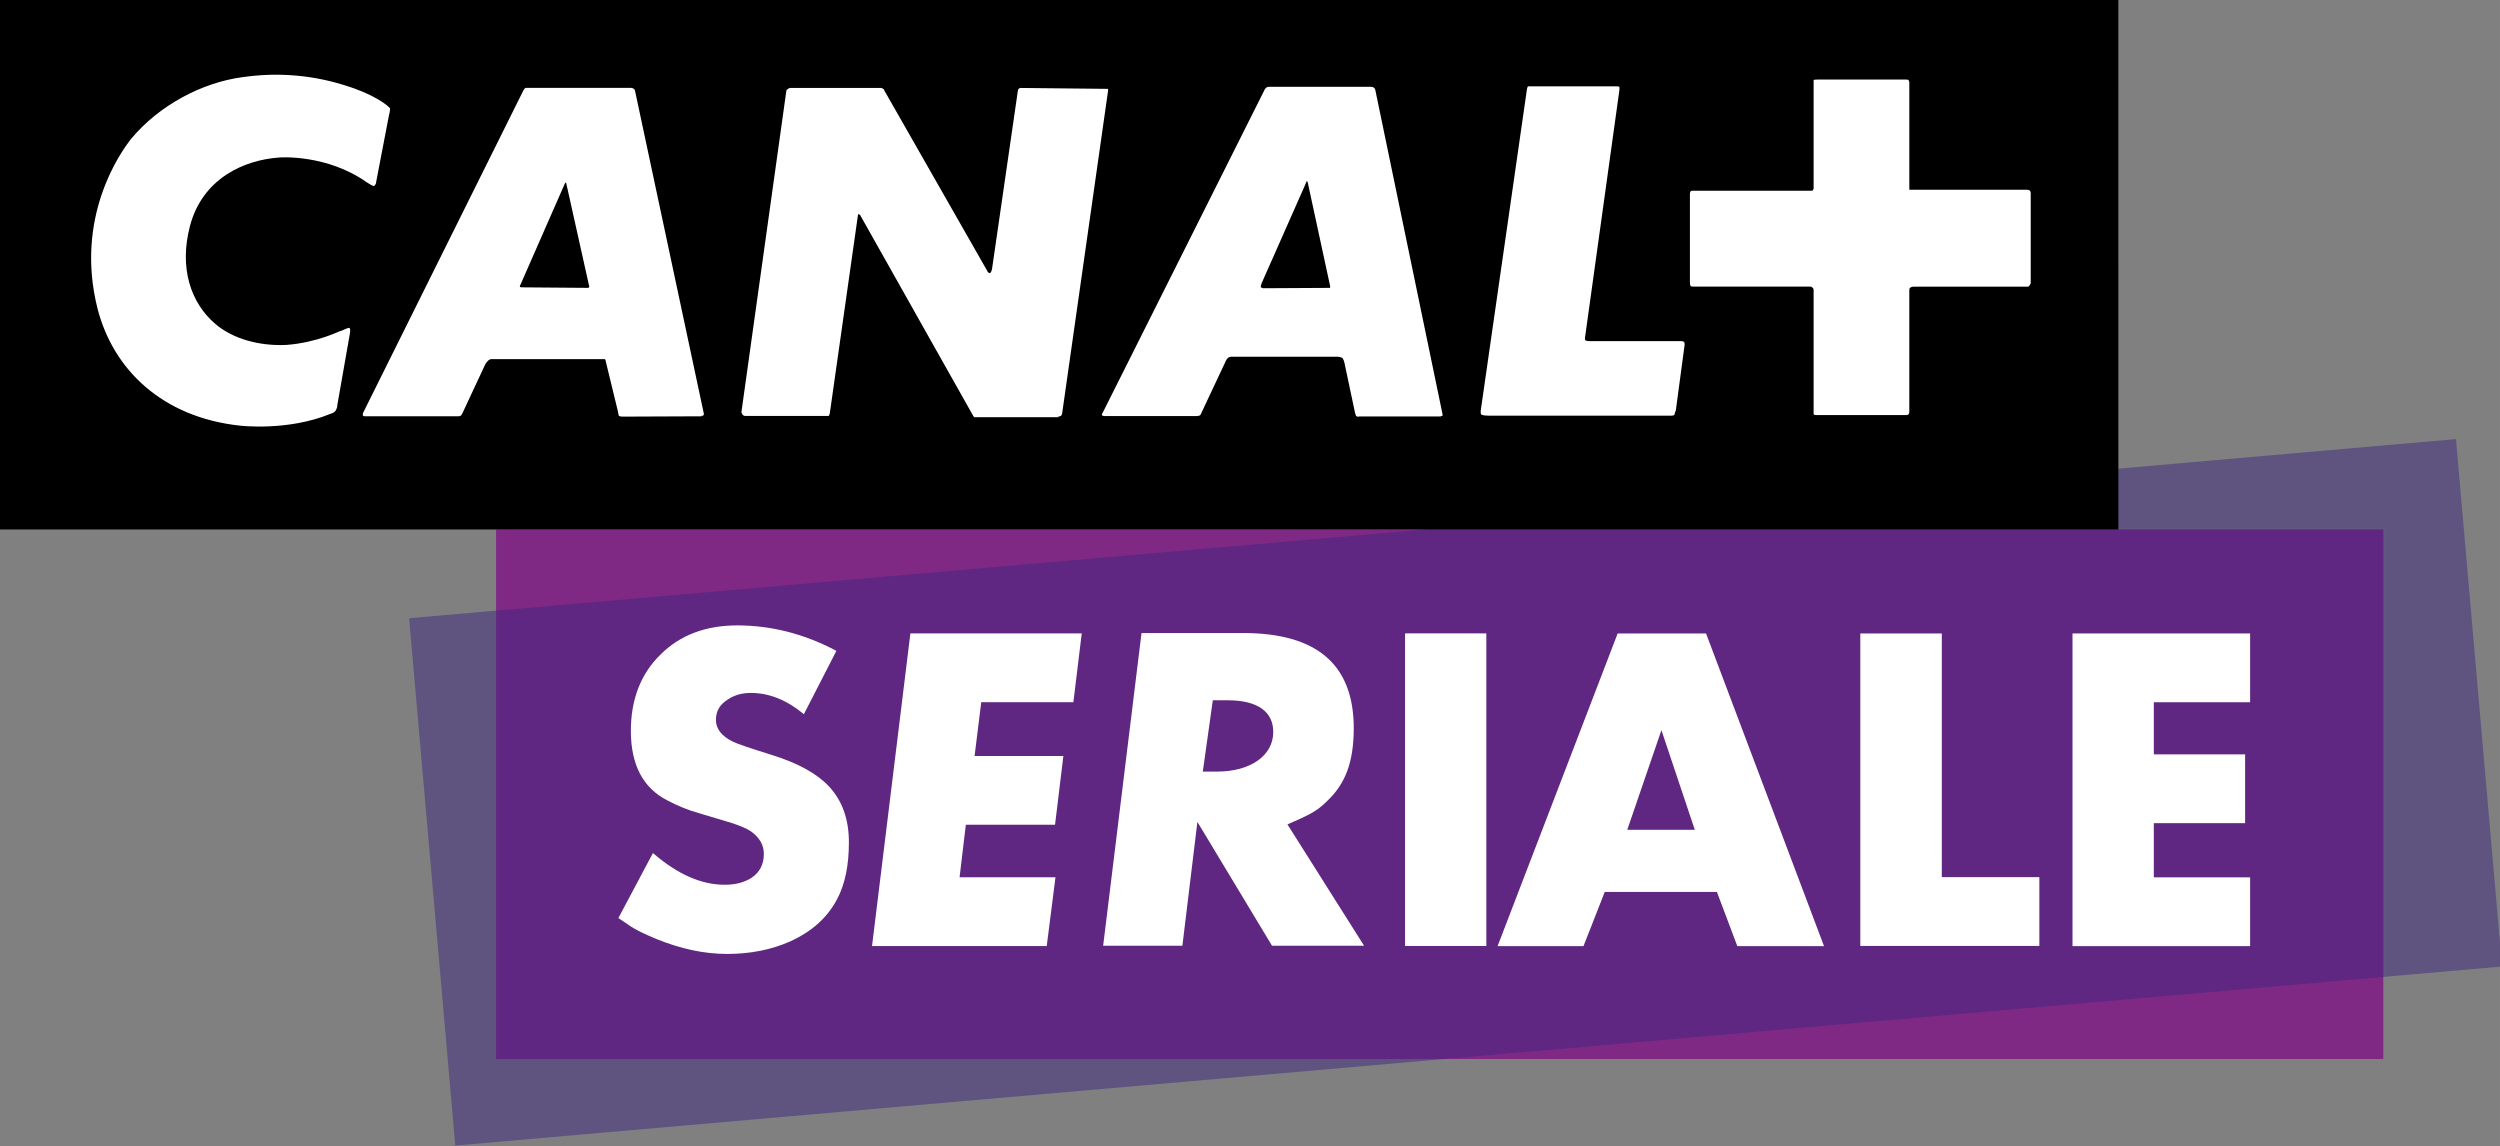<svg xmlns="http://www.w3.org/2000/svg" height="275.12" width="600" viewBox="0 0 158.75 72.793"><rect x="0" y="0" width="158.75" height="72.793" fill="#808080" stroke="none"/><defs><clipPath id="0"><path d="m666.14 0h666.16v907.09h-666.16v-907.09"/></clipPath><clipPath id="1"><path d="m936.92 263.49h53.87v-19.51h-53.87v19.51"/></clipPath><clipPath id="2"><path d="m939.12 261.27h48.78v-15.13h-48.78v15.13"/></clipPath></defs><g transform="translate(179.33-75.26)"><path d="m-27.989 142.51h-119.84v-33.63h119.84v33.63" fill="#802984"/><g clip-path="url(#0)" transform="matrix(2.562 0 0-2.562-2556.3 775.66)"><g opacity=".5" clip-path="url(#1)"><path d="m0 0l-2.201-.193 1.144-13.07 24.733 2.164h-23.676v11.1m48.53 4.246l-25.424-2.225h23.675v-11.1l2.893.253-1.144 13.08" fill="#3d267e" transform="translate(940.12 258.25)"/></g><g opacity=".5" clip-path="url(#2)"><path d="m0 0h-23.675l-23.1-2.02v-11.1h23.676l23.1 2.02v11.1" fill="#3d267e" transform="translate(986.9 260.27)"/></g></g><path d="m-44.813 75.26h-134.52v33.623h134.52l-.003-33.623z"/><g fill="#fff"><g clip-path="url(#0)" transform="matrix(2.562 0 0-2.562-2556.3 775.66)"><path d="m0 0c-.001-.09-.055-.155-.055-.155s-.043-.045-.124-.065c-1.06-.434-2.241-.289-2.241-.289-1.915.209-3.133 1.382-3.523 2.897-.575 2.266.567 3.883.843 4.224.675.806 1.728 1.381 2.756 1.517 1.315.189 2.289-.122 2.688-.255 0 0 .444-.144.777-.366.165-.112.185-.156.185-.156s.011-.02-.032-.198l-.312-1.625c-.001-.067-.054-.101-.054-.101s-.023-.009-.175.091c-.997.707-2.16.618-2.16.618-.884-.057-1.913-.52-2.224-1.693-.275-1.039.014-1.912.63-2.435.423-.361 1.076-.551 1.76-.518.755.056 1.35.355 1.307.335 0 0 .032.008.068.02.154.078.187.067.187.067s.032-.033.011-.135l-.312-1.778m5.665 5.519l-.023-.022-1.102-2.511c-.023-.035-.014-.057-.014-.057s.014-.011.066-.011l1.626-.013.021.013s.012.011 0 .043l-.565 2.536-.009.022m18.364.031s-.008 0-.019-.042l-1.107-2.503c-.023-.076-.013-.087-.013-.087l.058-.022 1.638.009h.021s.001.013 0 .046l-.555 2.568c-.009.031-.023.031-.023.031m-15-5.828l-1.969-.008c-.045 0-.079.018-.079.018s-.012.011-.021.09l-.309 1.272c0 .033-.022.045-.022.045h-.034-2.773c-.057 0-.089-.045-.089-.045s-.046-.034-.079-.111l-.552-1.183c-.022-.042-.034-.057-.034-.057s-.035-.021-.066-.021h-2.293c-.063-.008-.075.021-.075.021s-.011.037.012.079l3.97 7.986c.022.043.054.054.054.054h.078 2.535c.04 0 .075-.033.075-.033s.013-.001.022-.045l1.705-8c0-.037-.023-.048-.023-.048l-.033-.001zm8.851-.022h-2.026-.065l-.022.022-2.809 4.988-.033.024s-.022 0-.022-.033l-.696-4.901c-.013-.057-.024-.068-.024-.068s-.024-.001-.056-.001h-2.02c-.032 0-.052.021-.052.021s-.045.045-.037.09l1.109 7.93c.001.045.032.056.032.056s.032.032.067.032h2.247c.032 0 .054-.022.054-.022s.023-.001.033-.045l2.535-4.443c.042-.093.076-.079.076-.079s.035 0 .056.099l.641 4.423c0 .035.023.045.023.045s.011.022.043.022l2.115-.022c.043 0 .055-.001.055-.001l.001-.035-1.138-7.996c-.001-.045-.033-.074-.033-.074s-.013-.014-.068-.014m9.483-.001h-2.026c-.043-.024-.078.024-.078.024s-.001.008-.022.074l-.264 1.248c-.02.069-.045.103-.045.103s-.055.032-.121.032h-2.635c-.053 0-.087-.032-.087-.032s-.045-.045-.067-.111l-.597-1.27c-.013-.036-.033-.044-.033-.044s-.044-.014-.069-.014h-2.278c-.054-.001-.076.022-.076.022s-.011.021.022.066l4.02 8.02.045.043s.023.011.088.011h2.489c.056 0 .091-.033.091-.033s.001-.001.021-.045l1.669-8.05-.009-.032s0-.001-.033-.001m5.81.119c-.014-.066-.024-.087-.024-.087s-.012-.022-.066-.022h-4.558c-.134 0-.167.032-.167.032s-.023.048-.001.146l1.129 7.852c.008.099.033.132.033.132h.119 2.07c.057 0 .079-.011.079-.011s.001-.032 0-.076l-.853-6.14c-.011-.067.023-.075.023-.075s.024-.013.11-.013h2.257c.043 0 .066-.022.066-.022s.013-.011.013-.067l-.221-1.649zm8.772 3.109s-.009-.022-.043-.022h-2.834c-.045 0-.067-.022-.067-.022s-.029-.001-.029-.066v-3.02c0-.045-.023-.056-.023-.056s-.013-.018-.049-.018h-2.244c-.034 0-.055.018-.055.018s-.001.011-.001.068v3.02c0 .035-.033.056-.033.056s-.013.022-.044.022h-2.9c-.055 0-.067.009-.067.009s-.022.024-.022.092v2.211c0 .024.022.056.022.056l.034.009h2.964c.025 0 .025.012.025.012l.021.033v2.645c0 .03.001.054.001.054s.021.011.088.011h2.203c.044 0 .057-.011.057-.011s.023-.024.023-.066v-2.653h2.875c.076 0 .098-.013.098-.013s.036-.012.036-.077v-2.235l-.036-.055" transform="translate(936.14 263.34)"/><path d="m0 0c-.238-.455-.62-.806-1.168-1.054-.465-.207-.992-.31-1.56-.31-.569 0-1.147.124-1.757.372-.299.124-.537.237-.692.351-.072.052-.155.104-.248.166l.857 1.612c.61-.528 1.199-.786 1.778-.786.279 0 .496.062.672.176.196.134.299.33.299.589 0 .217-.103.403-.32.558-.104.072-.259.134-.475.207-.073.02-.207.062-.414.124l-.413.124c-.258.072-.507.175-.765.31-.61.31-.909.888-.909 1.725 0 .786.248 1.416.733 1.891.486.486 1.127.724 1.902.724.837 0 1.664-.207 2.459-.631l-.806-1.57c-.423.351-.857.527-1.312.527-.217 0-.414-.052-.579-.166-.196-.124-.289-.289-.289-.506s.145-.403.424-.537c.082-.042.403-.155.971-.331.63-.196 1.106-.455 1.405-.775.331-.351.496-.816.496-1.385 0-.568-.093-1.033-.289-1.405" transform="translate(948.53 251.1)"/></g><path d="m0 0h-2.284l-.165-1.333h2.201l-.207-1.705h-2.211l-.155-1.302h2.377l-.217-1.705h-4.33l.951 7.75h4.247l-.207-1.705" transform="matrix(2.562 0 0-2.562-111.17 119.85)"/></g><g clip-path="url(#0)" transform="matrix(2.562 0 0-2.562-2556.3 775.66)"><path d="m0 0h-2.284l-1.849 3.069-.372-3.069h-1.964l.951 7.75h2.521c1.829 0 2.739-.785 2.739-2.356 0-.827-.197-1.385-.682-1.829-.248-.248-.465-.341-.961-.558l1.901-3.01m-3.999 4.319h.351c.827 0 1.395.393 1.395.982 0 .506-.392.785-1.126.785h-.372l-.248-1.767" fill="#fff" transform="translate(961.59 249.94)"/></g><g fill="#fff"><path d="m-90.11 115.48h5.162v19.85h-5.162v-19.85"/><path d="m0 0l-.506 1.343h-2.78l-.527-1.343h-2.129l2.976 7.75h2.191l2.924-7.75h-2.149m-1.881 5.353l-.847-2.47h1.674l-.827 2.47" transform="matrix(2.562 0 0-2.562-69.01 135.34)"/><path d="m0 0v7.75h2.02v-6.04h2.418v-1.705h-4.433" transform="matrix(2.562 0 0-2.562-61.2 135.34)"/><path d="m0 0v7.75h4.402v-1.705h-2.387v-1.292h2.263v-1.705h-2.263v-1.343h2.387v-1.705h-4.402" transform="matrix(2.562 0 0-2.562-47.725 135.34)"/></g></g></svg>